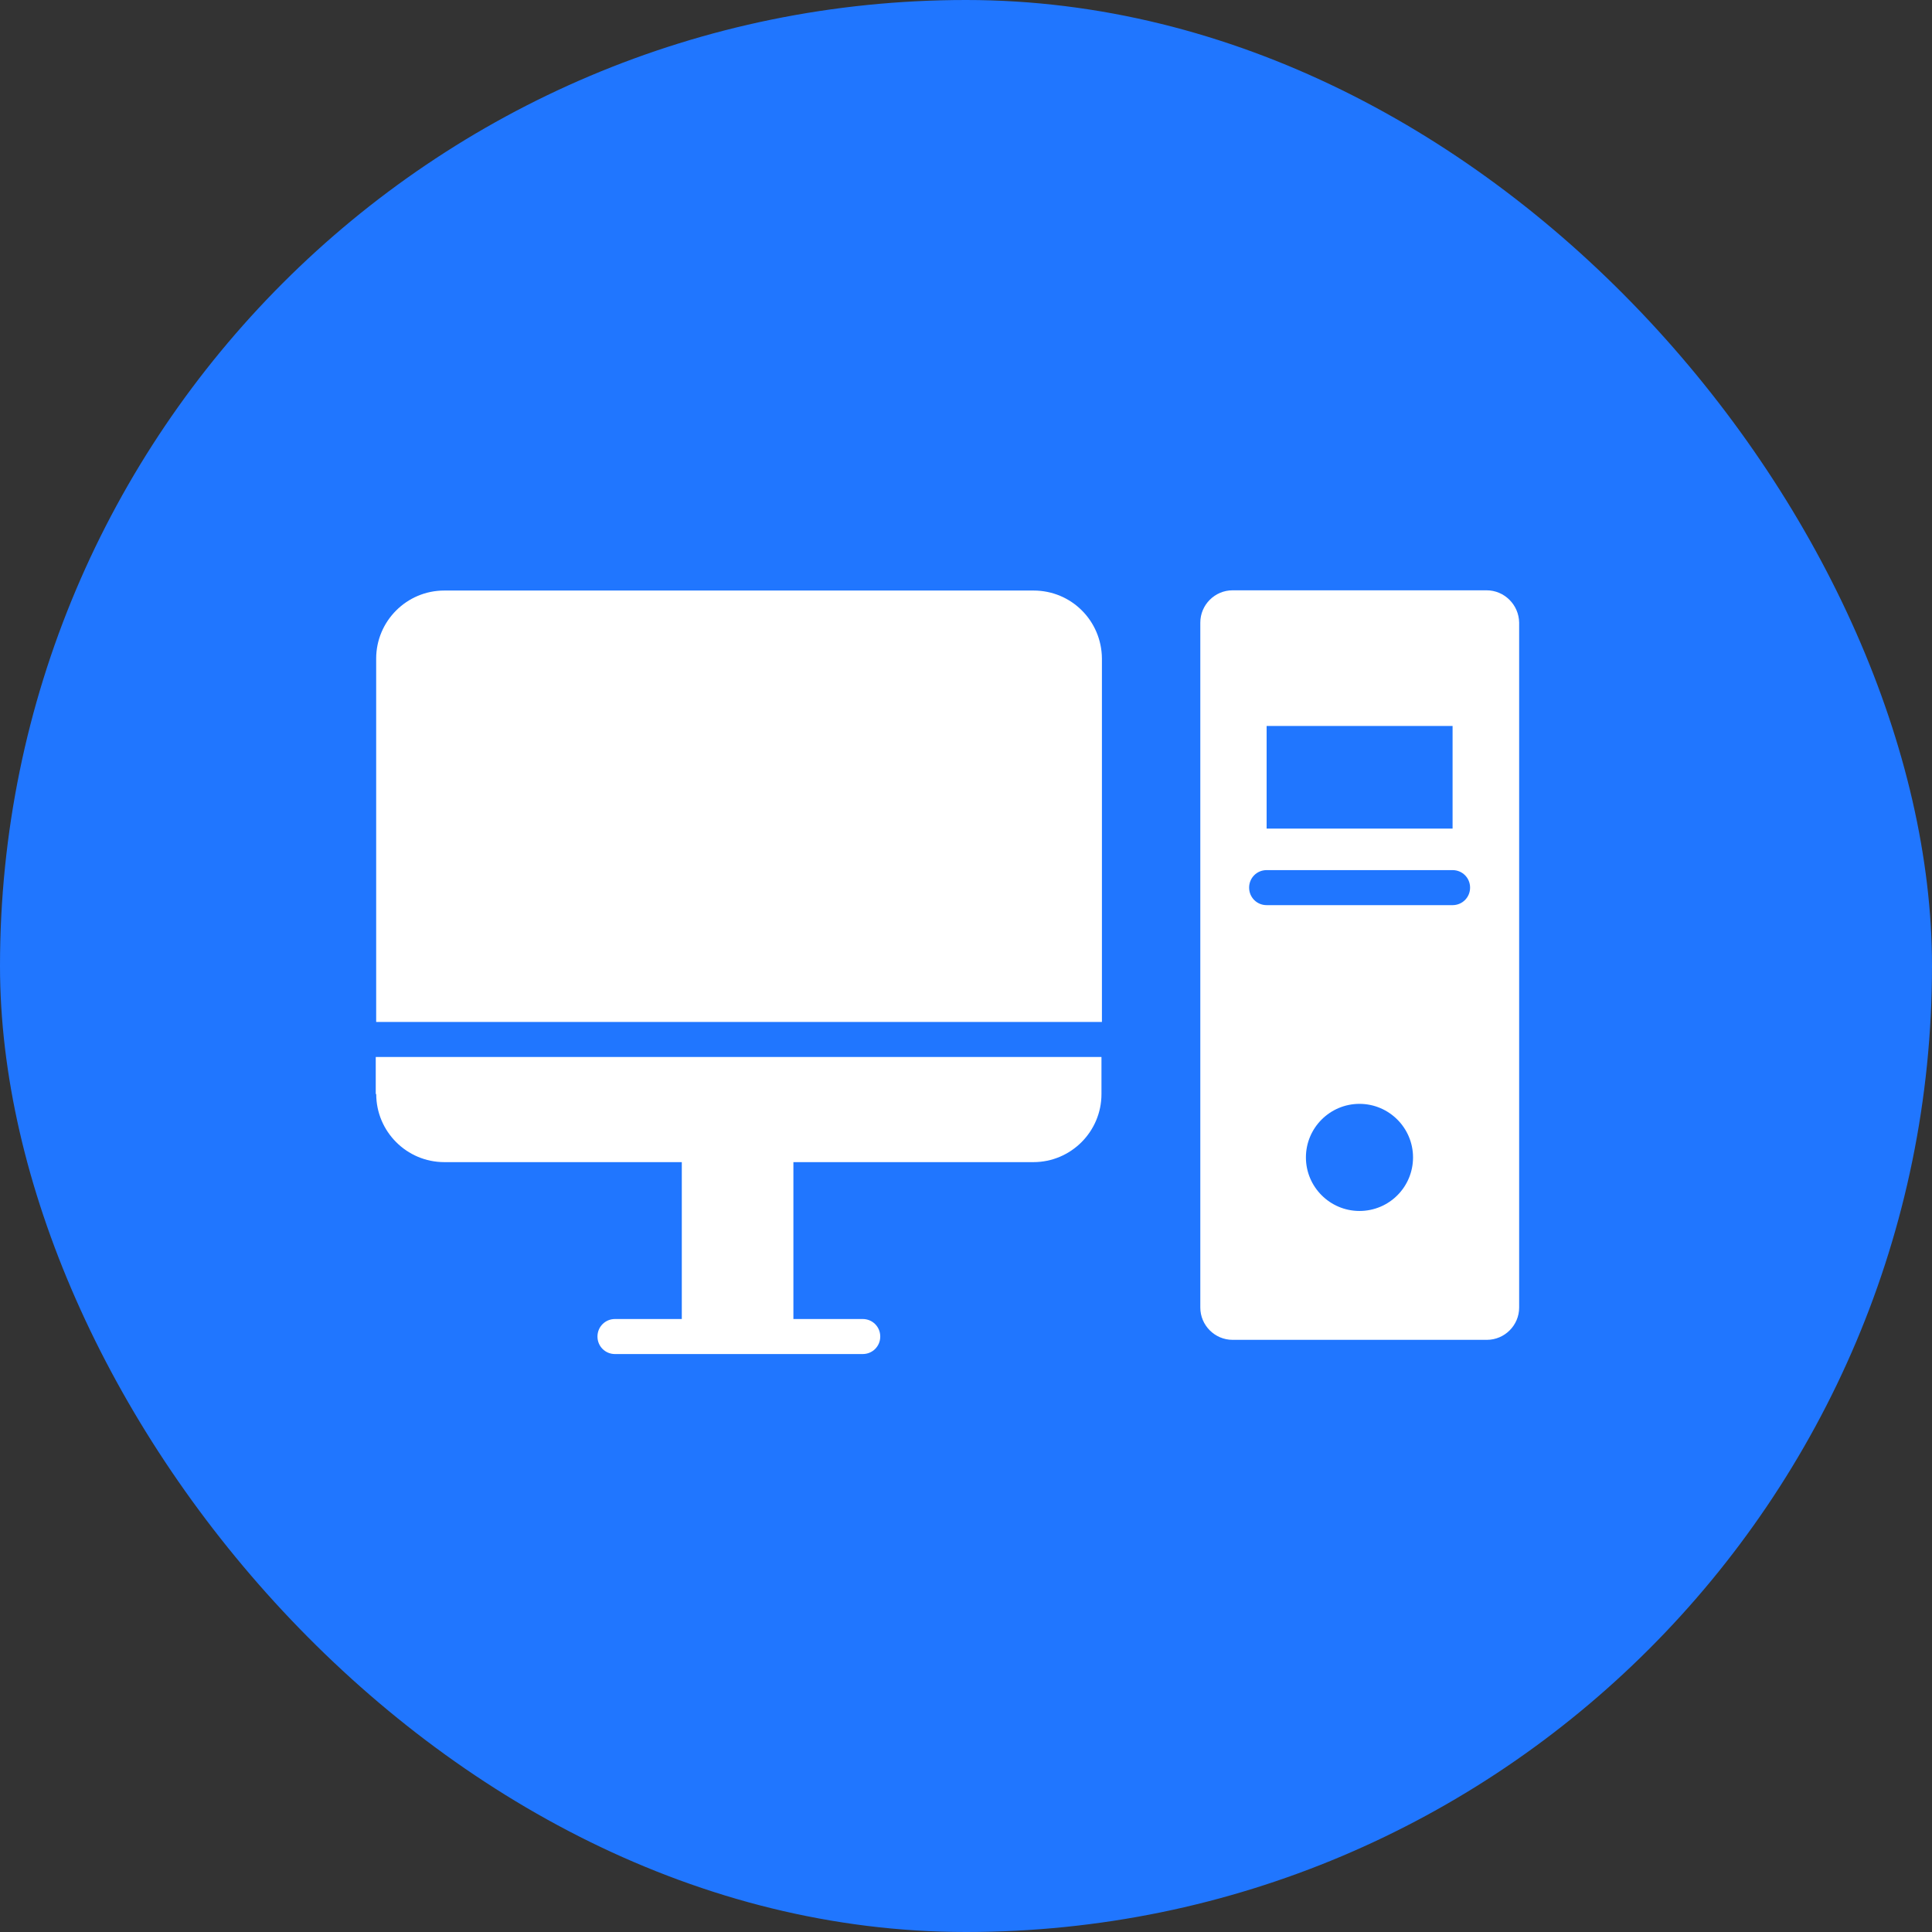 <svg width="68" height="68" viewBox="0 0 68 68" fill="none" xmlns="http://www.w3.org/2000/svg">
<rect x="0" y="0" width="68" height="68" fill="#333333" stroke="none"/>
<rect width="68" height="68" rx="34" fill="#2076FF" fillOpacity="0.8"/>
<path d="M36.379 20.785H15.636C14.315 20.785 13.24 21.86 13.24 23.181V35.97H38.784V23.181C38.775 21.851 37.709 20.785 36.379 20.785Z" fill="white"/>
<path d="M13.242 38.507C13.242 39.828 14.317 40.903 15.638 40.903H23.997V46.425H21.645C21.302 46.425 21.029 46.698 21.029 47.042C21.029 47.385 21.302 47.658 21.645 47.658H30.365C30.709 47.658 30.982 47.385 30.982 47.042C30.982 46.698 30.709 46.425 30.365 46.425H27.925V40.903H36.373C37.694 40.903 38.768 39.828 38.768 38.507V37.203H13.225V38.507H13.242Z" fill="white"/>
<path d="M52.324 20.777H43.383C42.758 20.777 42.247 21.288 42.247 21.914V46.022C42.247 46.647 42.758 47.158 43.383 47.158H52.332C52.958 47.158 53.469 46.647 53.469 46.022V21.914C53.46 21.288 52.949 20.777 52.324 20.777ZM44.581 25.551H51.126V29.163H44.581V25.551ZM47.849 42.622C46.81 42.622 45.964 41.776 45.964 40.737C45.964 39.697 46.81 38.852 47.849 38.852C48.888 38.852 49.734 39.697 49.734 40.737C49.734 41.776 48.897 42.622 47.849 42.622ZM51.126 31.858H44.581C44.238 31.858 43.965 31.585 43.965 31.241C43.965 30.898 44.238 30.625 44.581 30.625H51.126C51.469 30.625 51.742 30.898 51.742 31.241C51.742 31.585 51.469 31.858 51.126 31.858Z" fill="white"/>
</svg>
